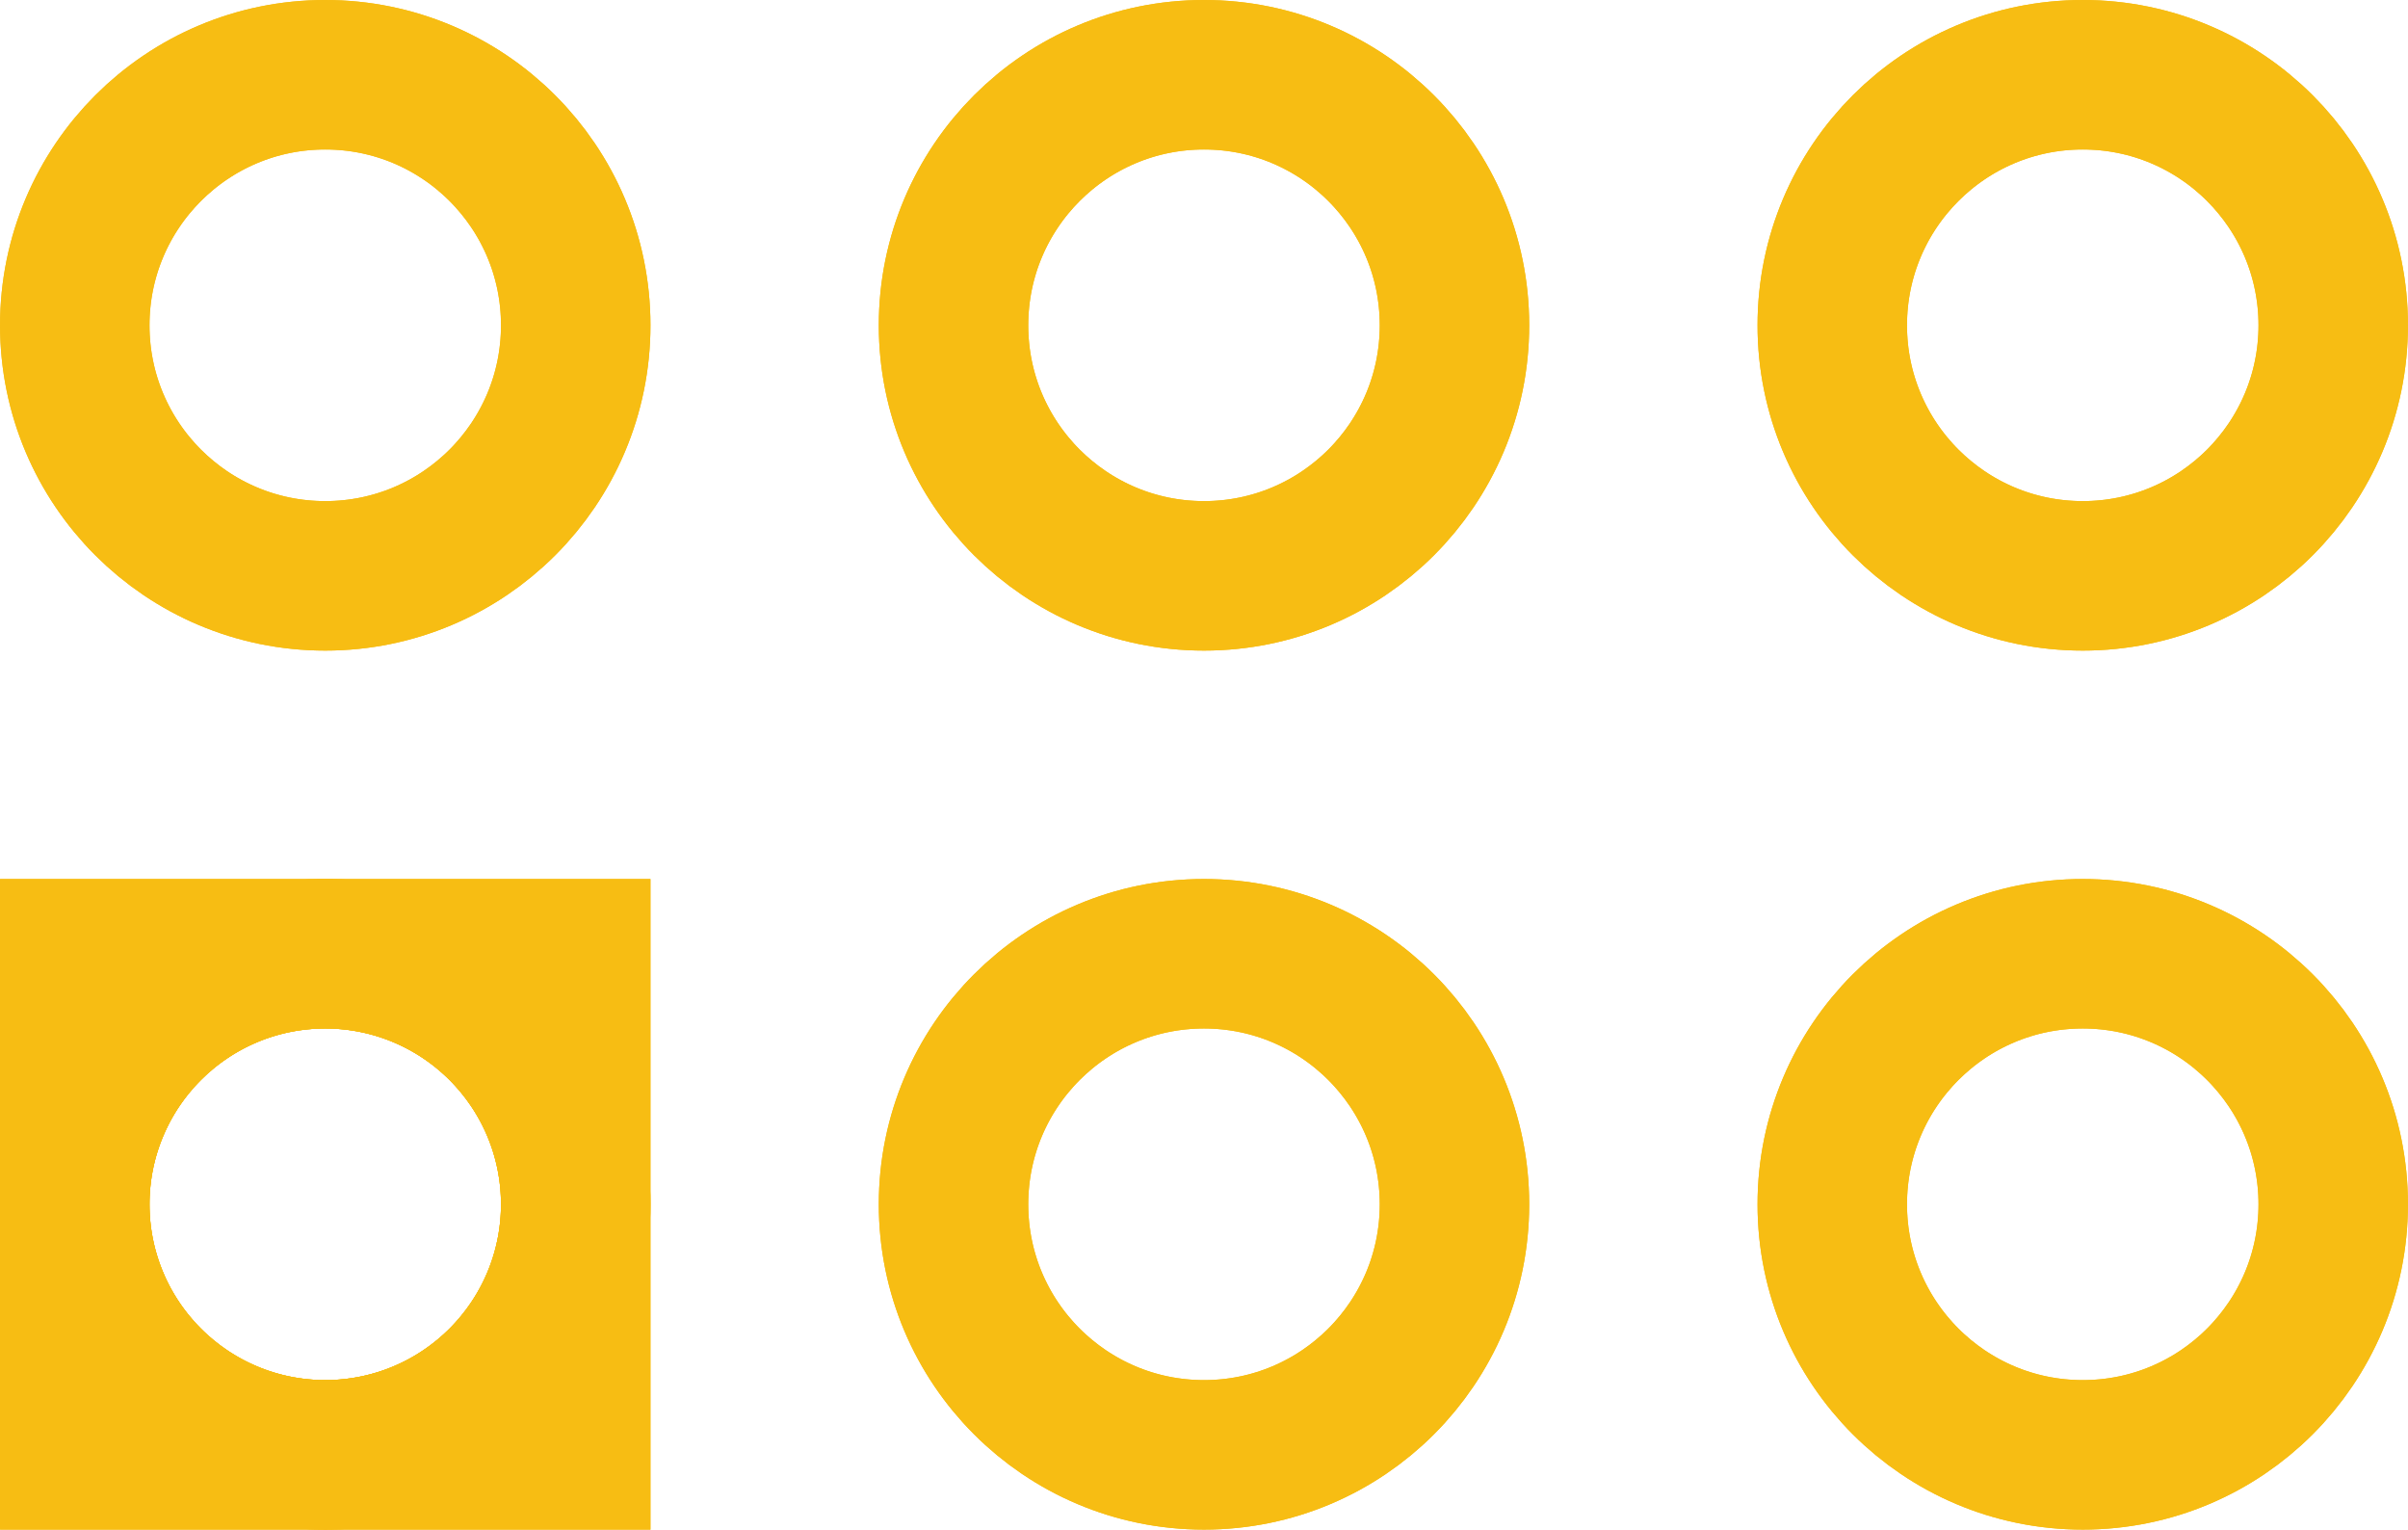 <?xml version='1.0' encoding='UTF-8' standalone='no'?>
<!-- Created with Fritzing (http://www.fritzing.org/) -->
<svg xmlns:svg='http://www.w3.org/2000/svg' xmlns='http://www.w3.org/2000/svg' version='1.2' baseProfile='tiny' x='0in' y='0in' width='0.274in' height='0.174in' viewBox='0 0 6.96 4.42' >
<g id='copper1'>
<circle id='connector0pin' connectorname='1' cx='0.94' cy='3.48' r='0.724' stroke='#F7BD13' stroke-width='0.432' fill='none' />
<path stroke='none' stroke-width='0' d='m0,2.54 1.88,0 0,1.88 -1.88,0 0,-3zM0.432,3.48a0.508,0.508 0 1 0 1.016,0 0.508,0.508 0 1 0 -1.016,0z
' fill='#F7BD13' />
<circle id='connector1pin' connectorname='2' cx='0.94' cy='0.94' r='0.724' stroke='#F7BD13' stroke-width='0.432' fill='none' />
<circle id='connector2pin' connectorname='3' cx='3.48' cy='3.48' r='0.724' stroke='#F7BD13' stroke-width='0.432' fill='none' />
<circle id='connector3pin' connectorname='4' cx='3.48' cy='0.94' r='0.724' stroke='#F7BD13' stroke-width='0.432' fill='none' />
<circle id='connector4pin' connectorname='5' cx='6.02' cy='3.48' r='0.724' stroke='#F7BD13' stroke-width='0.432' fill='none' />
<circle id='connector5pin' connectorname='6' cx='6.02' cy='0.94' r='0.724' stroke='#F7BD13' stroke-width='0.432' fill='none' />
<g id='copper0'>
<circle id='connector0pin' connectorname='1' cx='0.94' cy='3.48' r='0.724' stroke='#F7BD13' stroke-width='0.432' fill='none' />
<path stroke='none' stroke-width='0' d='m0,2.54 1.88,0 0,1.88 -1.88,0 0,-3zM0.432,3.48a0.508,0.508 0 1 0 1.016,0 0.508,0.508 0 1 0 -1.016,0z
' fill='#F7BD13' />
<circle id='connector1pin' connectorname='2' cx='0.94' cy='0.94' r='0.724' stroke='#F7BD13' stroke-width='0.432' fill='none' />
<circle id='connector2pin' connectorname='3' cx='3.48' cy='3.48' r='0.724' stroke='#F7BD13' stroke-width='0.432' fill='none' />
<circle id='connector3pin' connectorname='4' cx='3.48' cy='0.94' r='0.724' stroke='#F7BD13' stroke-width='0.432' fill='none' />
<circle id='connector4pin' connectorname='5' cx='6.02' cy='3.48' r='0.724' stroke='#F7BD13' stroke-width='0.432' fill='none' />
<circle id='connector5pin' connectorname='6' cx='6.02' cy='0.94' r='0.724' stroke='#F7BD13' stroke-width='0.432' fill='none' />
</g>
</g>
<g id='silkscreen'>
</g>
</svg>